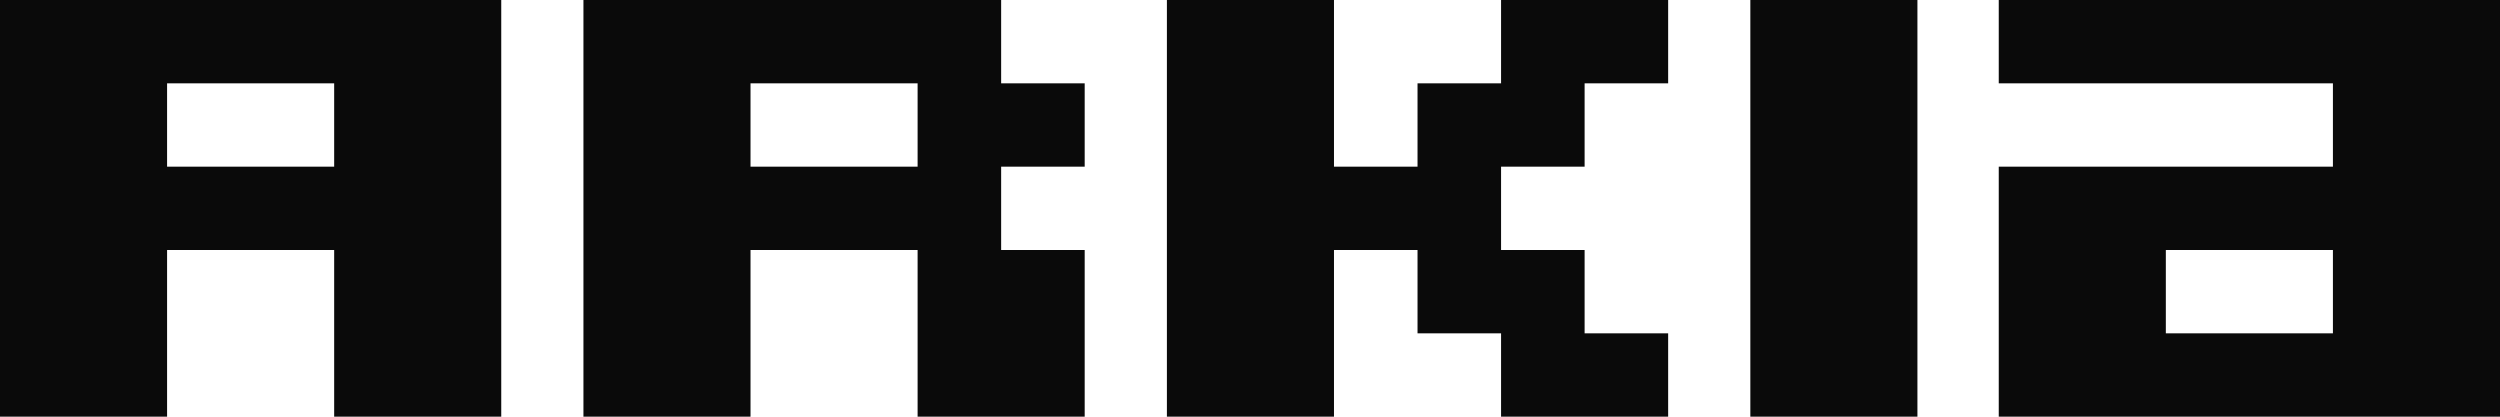 <svg xmlns="http://www.w3.org/2000/svg" width="96" height="16" viewBox="0 0 96 16" fill="none">
          <path d="M6.416 9.6V16H0V0H19.248V16H12.832V9.6H6.416ZM6.416 3.2V6.4H12.832V3.2H6.416Z" fill="#0A0A0A"/>
          <path d="M28.82 9.6V16H22.404V0H38.444V3.2H41.652V6.4H38.444V9.6H41.652V16H35.236V9.6H28.82ZM28.82 3.2V6.4H35.236V3.2H28.82Z" fill="#0A0A0A"/>
          <path d="M51.225 9.6V16H44.809V0H51.225V6.4H54.433V3.2H57.641V0H64.057V3.2H60.849V6.4H57.641V9.6H60.849V12.8H64.057V16H57.641V12.8H54.433V9.6H51.225Z" fill="#0A0A0A"/>
          <path d="M67.213 16V0H73.629V16H67.213Z" fill="#0A0A0A"/>
          <path d="M76.752 3.2V0H96V16H76.752V6.4H89.584V3.2H76.752ZM89.584 12.8V9.6H83.168V12.8H89.584Z" fill="#0A0A0A"/>
        </svg>